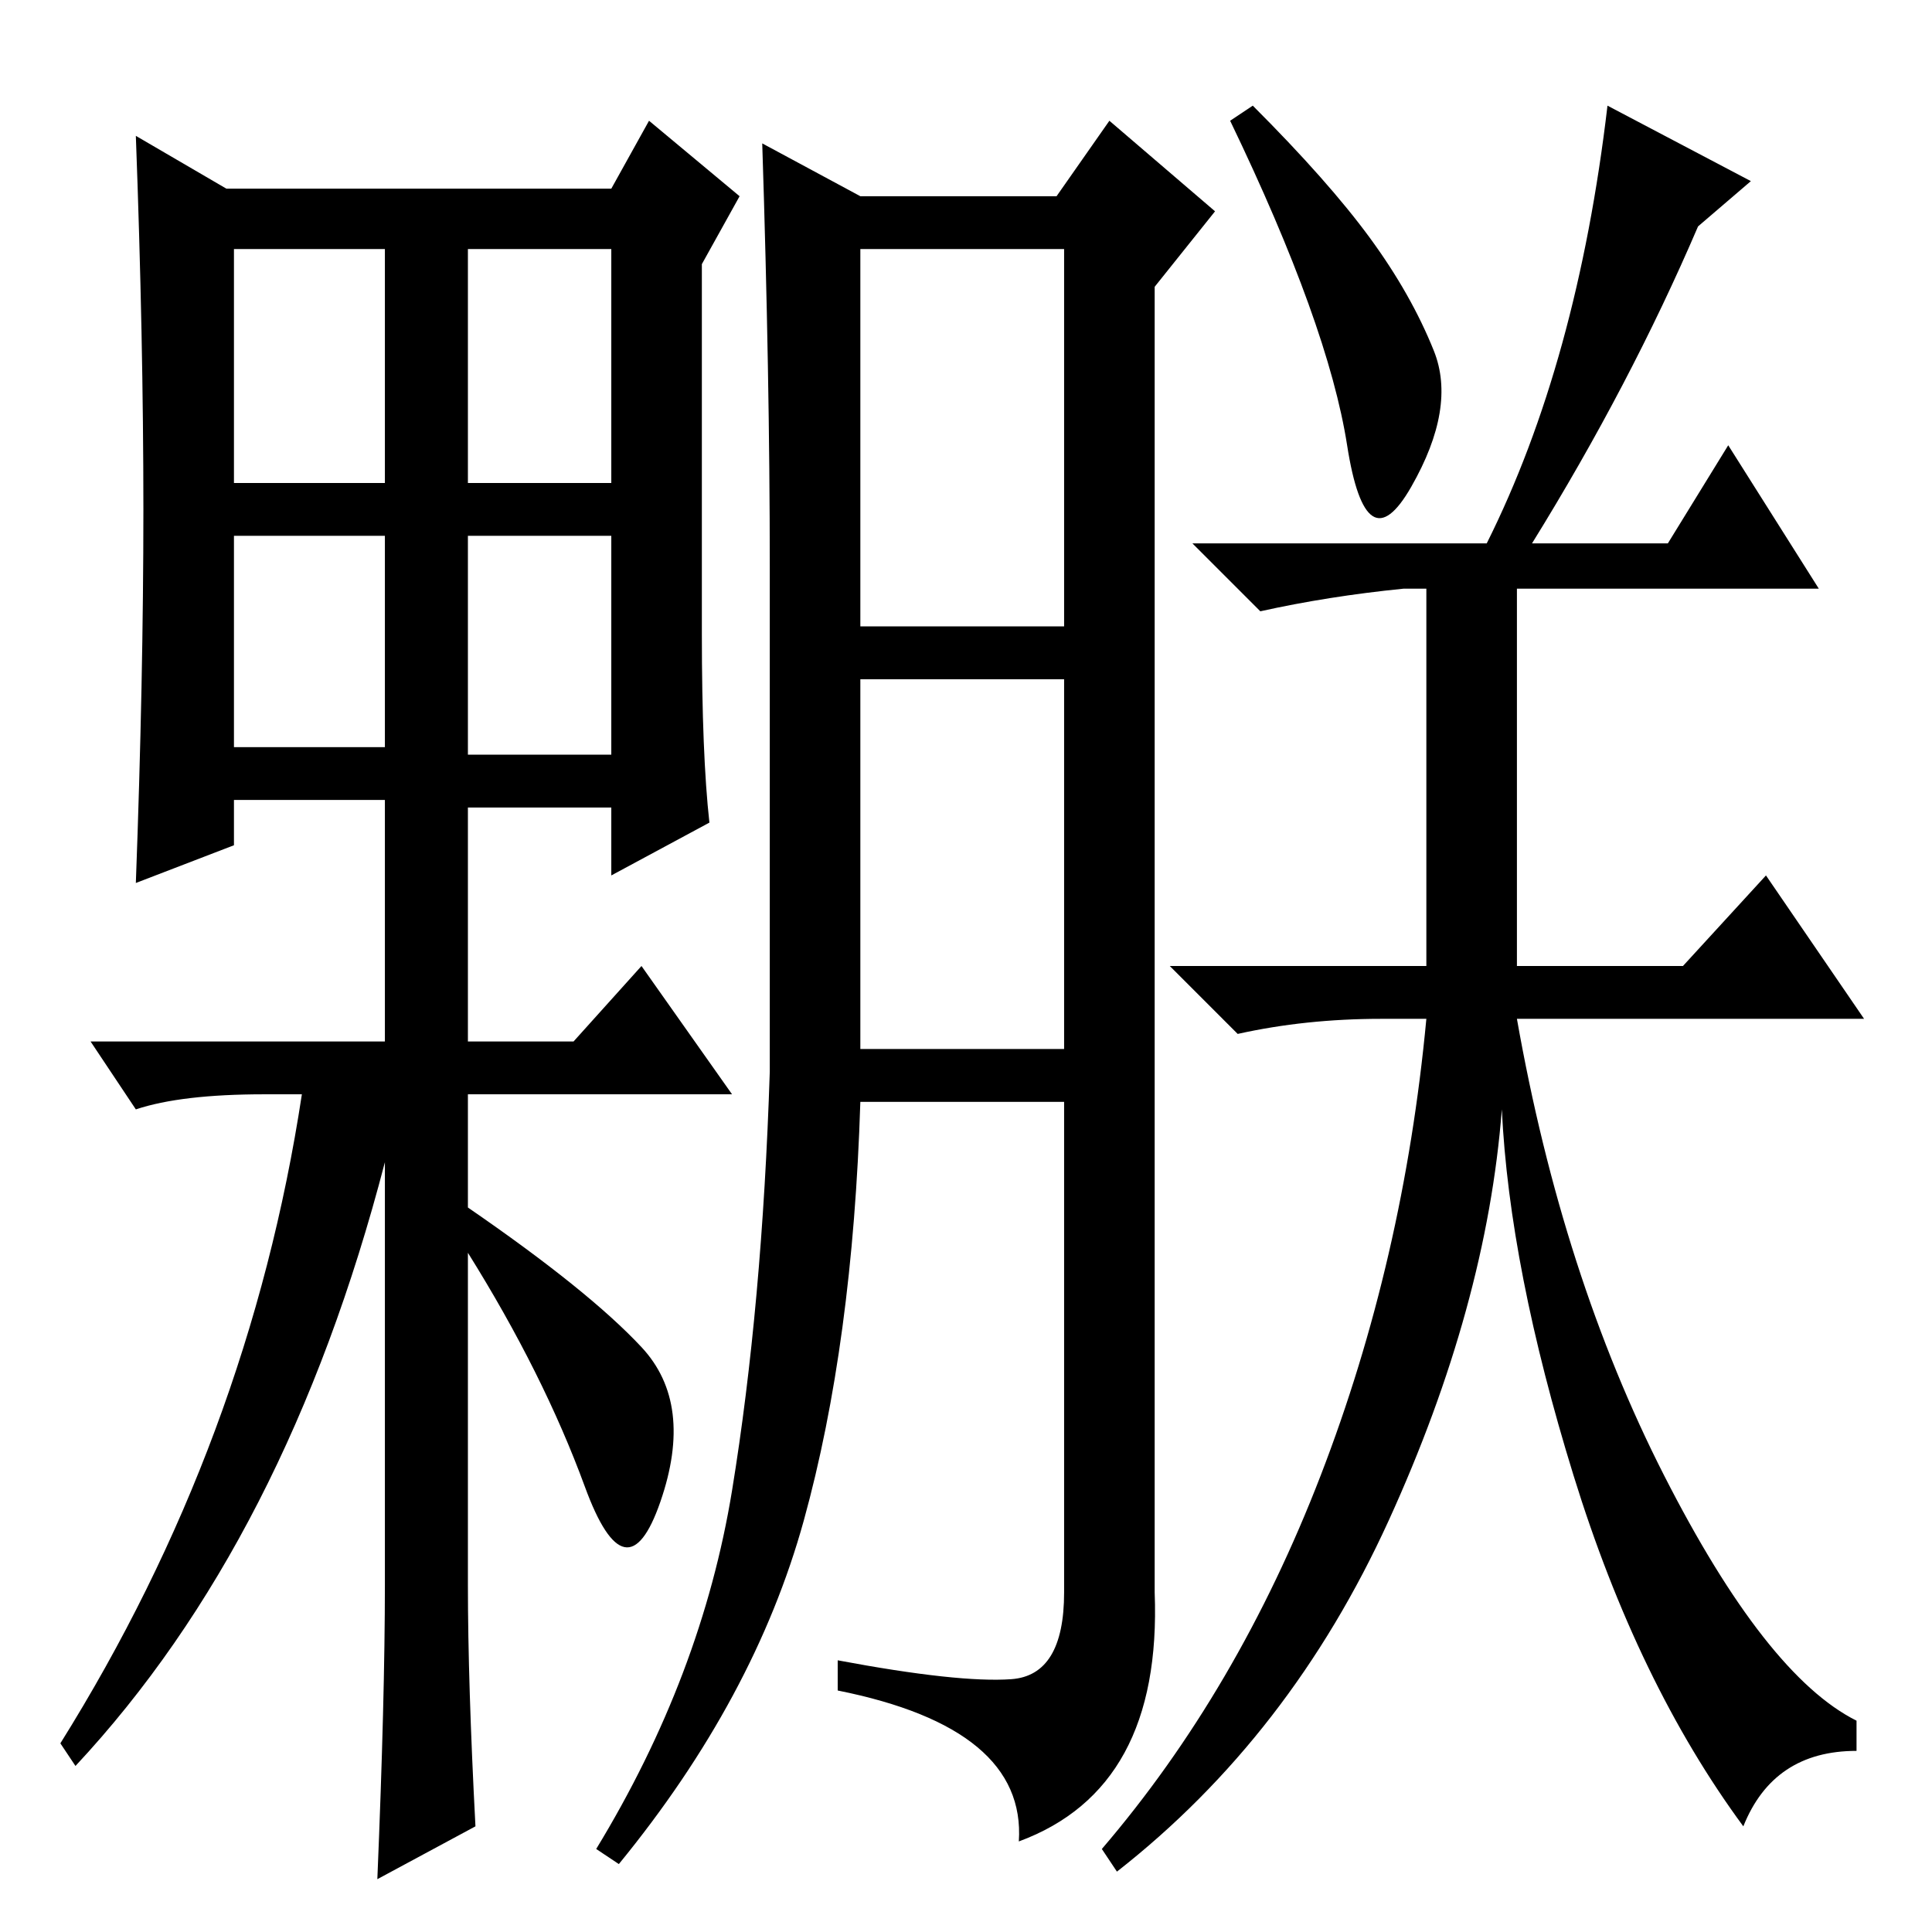 <?xml version="1.0" standalone="no"?>
<!DOCTYPE svg PUBLIC "-//W3C//DTD SVG 1.1//EN" "http://www.w3.org/Graphics/SVG/1.1/DTD/svg11.dtd" >
<svg xmlns="http://www.w3.org/2000/svg" xmlns:xlink="http://www.w3.org/1999/xlink" version="1.1" viewBox="0 -36 256 256">
  <g transform="matrix(1 0 0 -1 0 220)">
   <path fill="currentColor"
d="M19 188.5q0 22.5 -1 49.5l12 -7h51l5 9l12 -10l-5 -9v-49q0 -16 1 -25l-13 -7v9h-19v-31h14l9 10l12 -17h-35v-15q16 -11 23 -18.5t2.5 -20.5t-10 2t-15.5 31v-44q0 -13 1 -32l-13 -7q1 24 1 39v56q-13 -50 -41 -80l-2 3q25 40 32 86h-5q-11 0 -17 -2l-6 9h39v32h-20v-6
l-13 -5q1 27 1 49.5zM31 192h20v31h-20v-31zM62 192h19v31h-19v-31zM31 157h20v28h-20v-28zM62 156h19v29h-19v-29zM114 173h27v50h-27v-50zM114 230h26l7 10l14 -12l-8 -10v-173q1 -26 -18 -33q1 15 -24 20v4q16 -3 23 -2.5t7 11.5v65h-27q-1 -32 -7.5 -55.5t-24.5 -45.5
l-3 2q14 23 18 47.5t5 55.5v67q0 25 -1 56zM114 117h27v49h-27v-49zM181.5 224.5q5.5 -7.5 8.5 -15t-3 -18t-8.5 5.5t-15.5 43l3 2q10 -10 15.5 -17.5zM203 184h18l8 13l12 -19h-40v-50h22l11 12l13 -19h-46q6 -34 19.5 -60.5t25.5 -32.5v-4q-11 0 -15 -10
q-14 19 -22.5 46.5t-9.5 48.5q-2 -26 -15 -54.5t-36 -46.5l-2 3q18 21 29 49.5t14 60.5h-6q-10 0 -19 -2l-9 9h34v50h-3q-10 -1 -19 -3l-9 9h39q12 24 16 58l19 -10l-7 -6q-9 -21 -22 -42z" />
  </g>

</svg>
